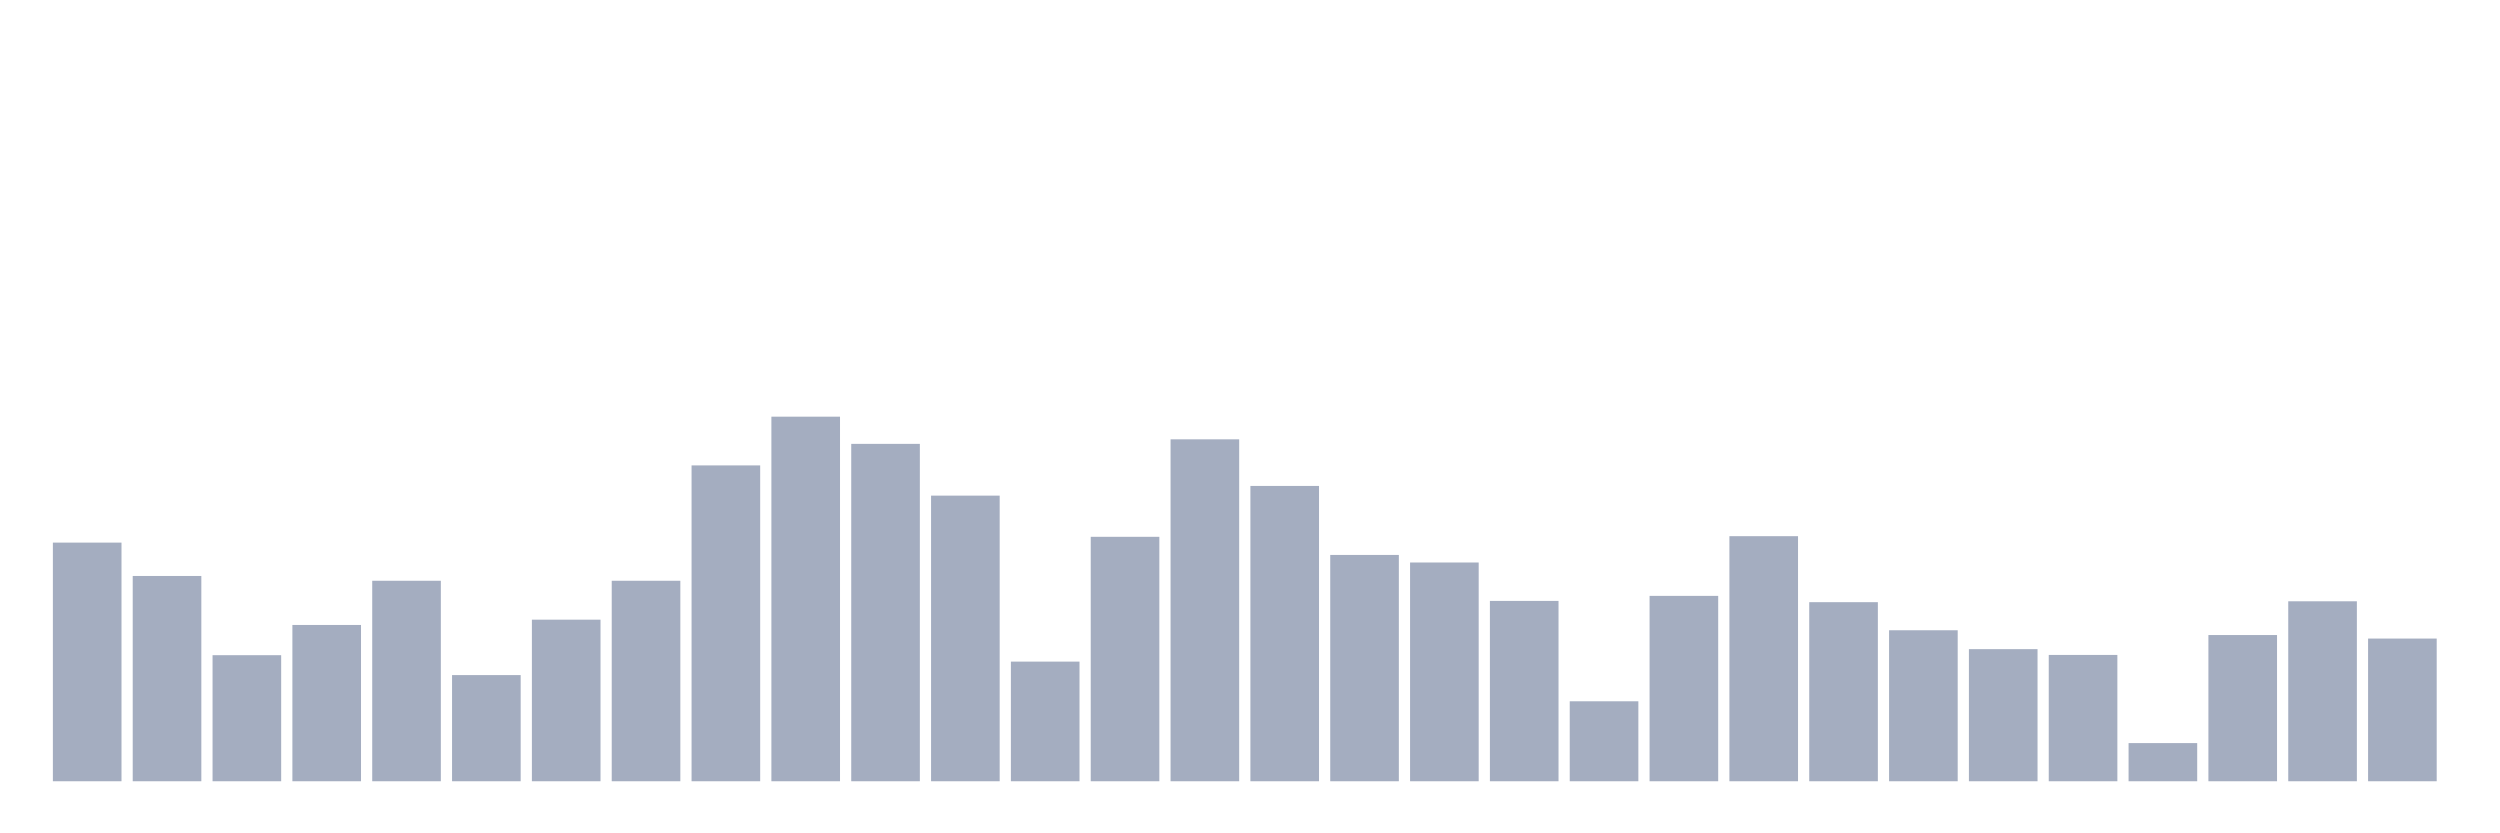 <svg xmlns="http://www.w3.org/2000/svg" viewBox="0 0 480 160"><g transform="translate(10,10)"><rect class="bar" x="0.153" width="13.175" y="94.18" height="45.82" fill="rgb(164,173,192)"></rect><rect class="bar" x="15.482" width="13.175" y="100.587" height="39.413" fill="rgb(164,173,192)"></rect><rect class="bar" x="30.81" width="13.175" y="115.796" height="24.204" fill="rgb(164,173,192)"></rect><rect class="bar" x="46.138" width="13.175" y="109.993" height="30.007" fill="rgb(164,173,192)"></rect><rect class="bar" x="61.466" width="13.175" y="101.506" height="38.494" fill="rgb(164,173,192)"></rect><rect class="bar" x="76.794" width="13.175" y="119.617" height="20.383" fill="rgb(164,173,192)"></rect><rect class="bar" x="92.123" width="13.175" y="108.978" height="31.022" fill="rgb(164,173,192)"></rect><rect class="bar" x="107.451" width="13.175" y="101.506" height="38.494" fill="rgb(164,173,192)"></rect><rect class="bar" x="122.779" width="13.175" y="79.358" height="60.642" fill="rgb(164,173,192)"></rect><rect class="bar" x="138.107" width="13.175" y="70" height="70" fill="rgb(164,173,192)"></rect><rect class="bar" x="153.436" width="13.175" y="75.223" height="64.777" fill="rgb(164,173,192)"></rect><rect class="bar" x="168.764" width="13.175" y="85.161" height="54.839" fill="rgb(164,173,192)"></rect><rect class="bar" x="184.092" width="13.175" y="117.029" height="22.971" fill="rgb(164,173,192)"></rect><rect class="bar" x="199.42" width="13.175" y="93.067" height="46.933" fill="rgb(164,173,192)"></rect><rect class="bar" x="214.748" width="13.175" y="74.352" height="65.648" fill="rgb(164,173,192)"></rect><rect class="bar" x="230.077" width="13.175" y="83.299" height="56.701" fill="rgb(164,173,192)"></rect><rect class="bar" x="245.405" width="13.175" y="96.549" height="43.451" fill="rgb(164,173,192)"></rect><rect class="bar" x="260.733" width="13.175" y="98" height="42" fill="rgb(164,173,192)"></rect><rect class="bar" x="276.061" width="13.175" y="105.375" height="34.625" fill="rgb(164,173,192)"></rect><rect class="bar" x="291.39" width="13.175" y="124.646" height="15.354" fill="rgb(164,173,192)"></rect><rect class="bar" x="306.718" width="13.175" y="104.408" height="35.592" fill="rgb(164,173,192)"></rect><rect class="bar" x="322.046" width="13.175" y="92.946" height="47.054" fill="rgb(164,173,192)"></rect><rect class="bar" x="337.374" width="13.175" y="105.617" height="34.383" fill="rgb(164,173,192)"></rect><rect class="bar" x="352.702" width="13.175" y="111.009" height="28.991" fill="rgb(164,173,192)"></rect><rect class="bar" x="368.031" width="13.175" y="114.636" height="25.364" fill="rgb(164,173,192)"></rect><rect class="bar" x="383.359" width="13.175" y="115.748" height="24.252" fill="rgb(164,173,192)"></rect><rect class="bar" x="398.687" width="13.175" y="132.674" height="7.326" fill="rgb(164,173,192)"></rect><rect class="bar" x="414.015" width="13.175" y="111.927" height="28.073" fill="rgb(164,173,192)"></rect><rect class="bar" x="429.344" width="13.175" y="105.447" height="34.553" fill="rgb(164,173,192)"></rect><rect class="bar" x="444.672" width="13.175" y="112.604" height="27.396" fill="rgb(164,173,192)"></rect></g></svg>